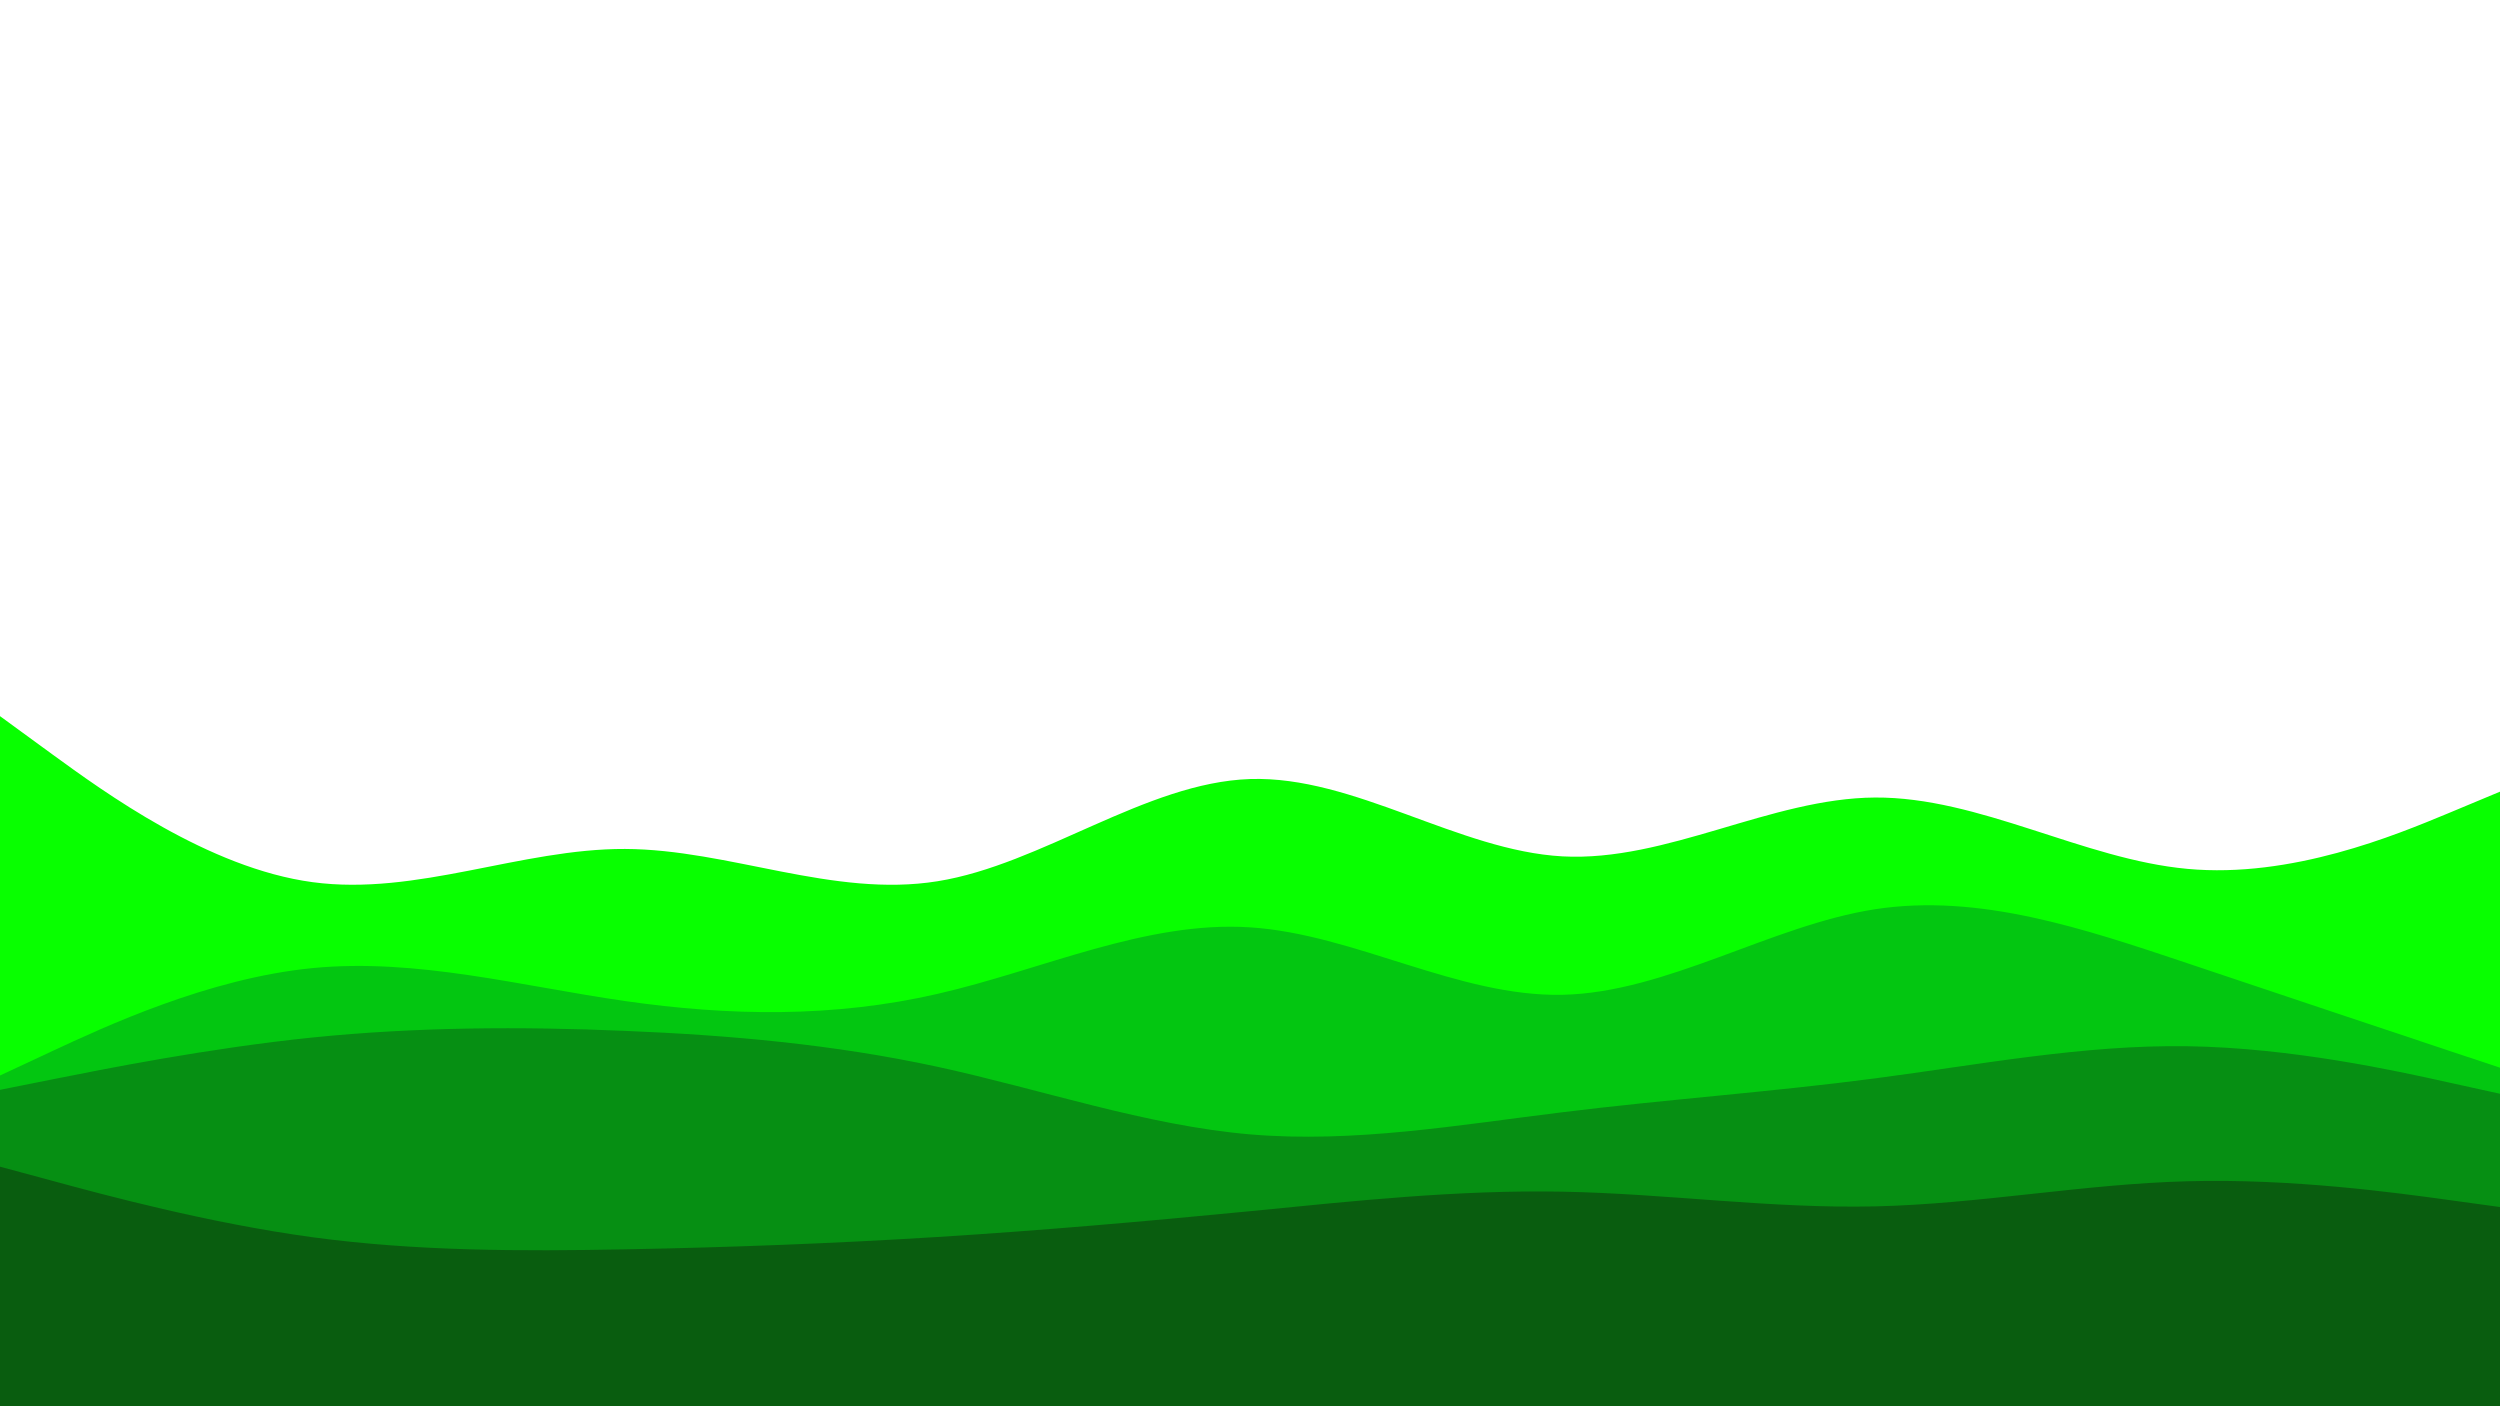 <svg id="visual" viewBox="0 0 1920 1080" width="1920" height="1080" xmlns="http://www.w3.org/2000/svg" xmlns:xlink="http://www.w3.org/1999/xlink" version="1.1"><rect x="0" y="0" width="1920" height="1080" fill="#ffffff"></rect><path d="M0 550L40 579.2C80 608.3 160 666.7 240 677.5C320 688.3 400 651.7 480 652C560 652.3 640 689.7 720 676.8C800 664 880 601 960 598.3C1040 595.7 1120 653.3 1200 657.7C1280 662 1360 613 1440 612.5C1520 612 1600 660 1680 667.3C1760 674.7 1840 641.3 1880 624.7L1920 608L1920 1081L1880 1081C1840 1081 1760 1081 1680 1081C1600 1081 1520 1081 1440 1081C1360 1081 1280 1081 1200 1081C1120 1081 1040 1081 960 1081C880 1081 800 1081 720 1081C640 1081 560 1081 480 1081C400 1081 320 1081 240 1081C160 1081 80 1081 40 1081L0 1081Z" fill="#08ff00"></path><path d="M0 826L40 807.3C80 788.7 160 751.3 240 743.5C320 735.7 400 757.3 480 768.8C560 780.3 640 781.7 720 763.3C800 745 880 707 960 712.2C1040 717.3 1120 765.7 1200 764C1280 762.3 1360 710.7 1440 698.3C1520 686 1600 713 1680 739.8C1760 766.7 1840 793.3 1880 806.7L1920 820L1920 1081L1880 1081C1840 1081 1760 1081 1680 1081C1600 1081 1520 1081 1440 1081C1360 1081 1280 1081 1200 1081C1120 1081 1040 1081 960 1081C880 1081 800 1081 720 1081C640 1081 560 1081 480 1081C400 1081 320 1081 240 1081C160 1081 80 1081 40 1081L0 1081Z" fill="#03c611"></path><path d="M0 837L40 829C80 821 160 805 240 796.8C320 788.7 400 788.3 480 791.7C560 795 640 802 720 819.3C800 836.7 880 864.3 960 871.2C1040 878 1120 864 1200 854.2C1280 844.3 1360 838.7 1440 828.2C1520 817.7 1600 802.3 1680 803.5C1760 804.7 1840 822.3 1880 831.2L1920 840L1920 1081L1880 1081C1840 1081 1760 1081 1680 1081C1600 1081 1520 1081 1440 1081C1360 1081 1280 1081 1200 1081C1120 1081 1040 1081 960 1081C880 1081 800 1081 720 1081C640 1081 560 1081 480 1081C400 1081 320 1081 240 1081C160 1081 80 1081 40 1081L0 1081Z" fill="#068f13"></path><path d="M0 896L40 906.8C80 917.7 160 939.3 240 950.2C320 961 400 961 480 959.5C560 958 640 955 720 950C800 945 880 938 960 930.2C1040 922.3 1120 913.7 1200 915.2C1280 916.7 1360 928.3 1440 926.5C1520 924.7 1600 909.3 1680 907.2C1760 905 1840 916 1880 921.5L1920 927L1920 1081L1880 1081C1840 1081 1760 1081 1680 1081C1600 1081 1520 1081 1440 1081C1360 1081 1280 1081 1200 1081C1120 1081 1040 1081 960 1081C880 1081 800 1081 720 1081C640 1081 560 1081 480 1081C400 1081 320 1081 240 1081C160 1081 80 1081 40 1081L0 1081Z" fill="#095d0f"></path></svg>